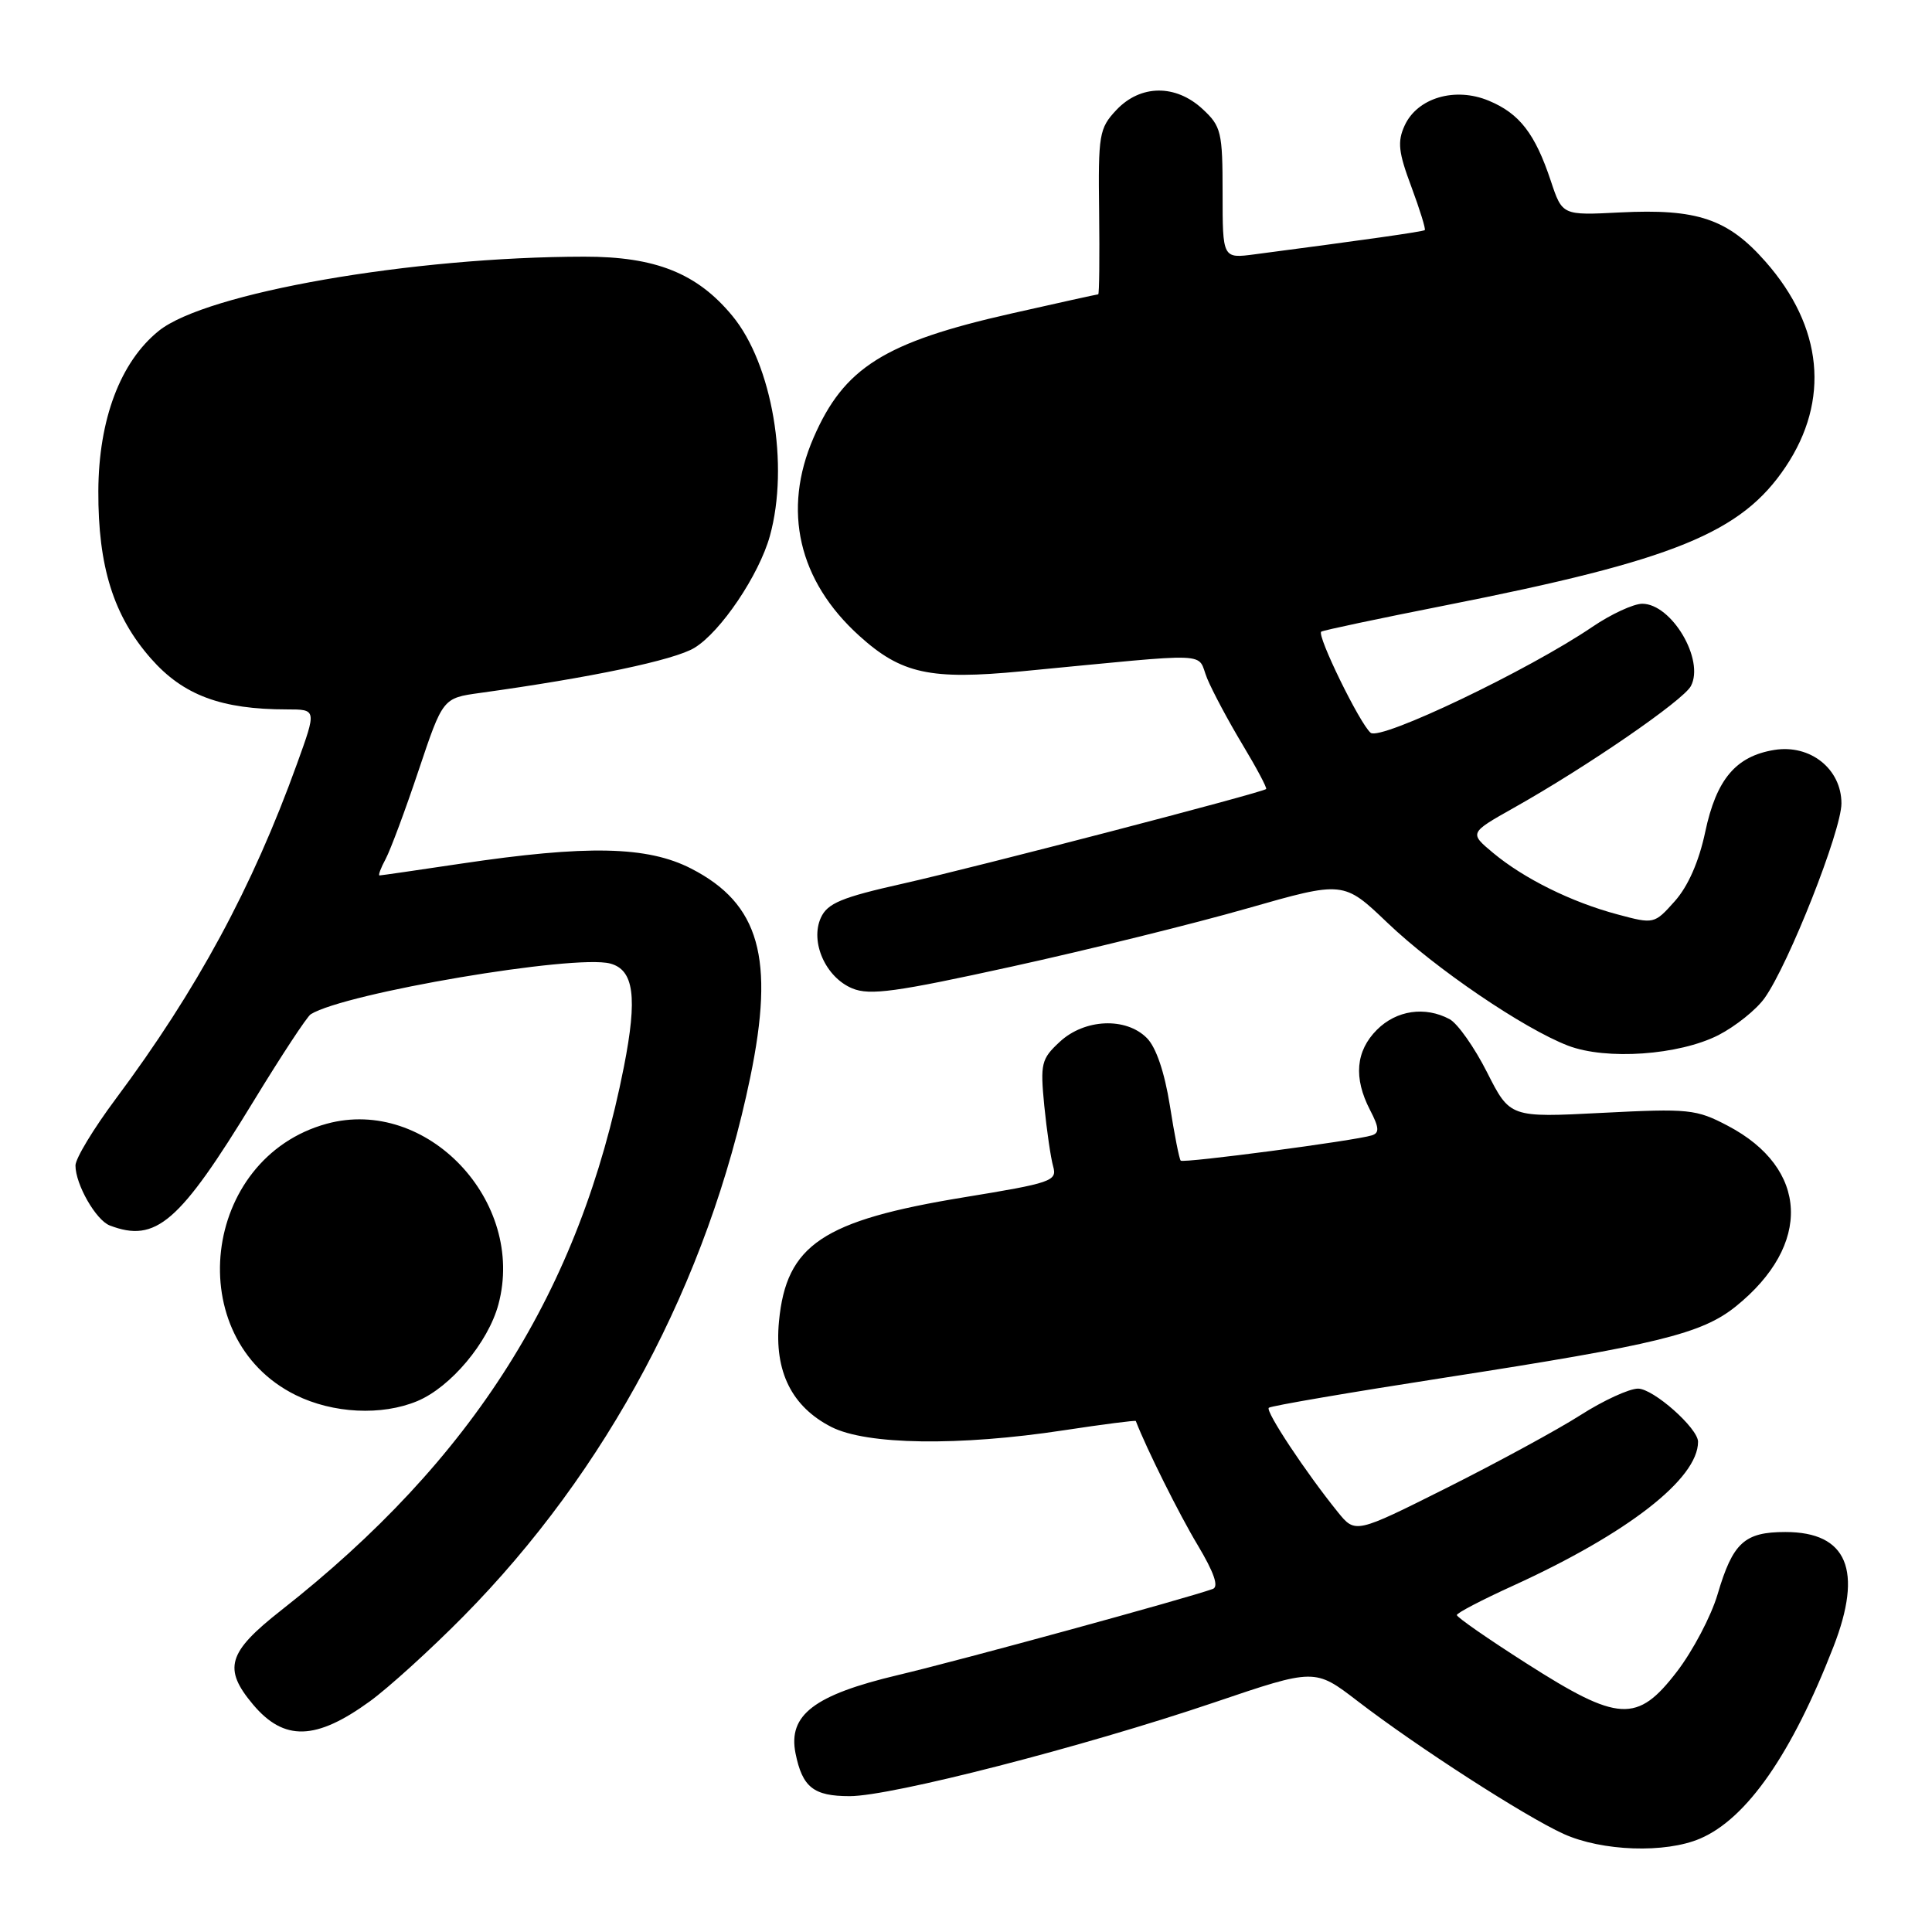 <?xml version="1.0" encoding="UTF-8" standalone="no"?>
<!DOCTYPE svg PUBLIC "-//W3C//DTD SVG 1.1//EN" "http://www.w3.org/Graphics/SVG/1.1/DTD/svg11.dtd" >
<svg xmlns="http://www.w3.org/2000/svg" xmlns:xlink="http://www.w3.org/1999/xlink" version="1.1" viewBox="0 0 256 256">
 <g >
 <path fill="currentColor"
d=" M 225.28 243.62 C 231.47 240.97 237.42 232.40 242.94 218.21 C 246.89 208.06 244.77 203.00 236.57 203.00 C 231.14 203.00 229.61 204.41 227.59 211.25 C 226.74 214.14 224.31 218.75 222.20 221.50 C 216.94 228.35 214.48 228.21 202.25 220.40 C 197.17 217.16 193.02 214.28 193.04 214.00 C 193.05 213.72 196.41 211.97 200.50 210.11 C 215.69 203.18 225.00 195.94 225.00 191.04 C 225.00 189.25 219.08 184.00 217.05 184.00 C 215.87 184.00 212.44 185.58 209.42 187.51 C 206.40 189.44 198.45 193.76 191.76 197.12 C 179.59 203.22 179.59 203.22 177.27 200.36 C 173.04 195.13 167.66 187.01 168.12 186.54 C 168.37 186.29 178.91 184.49 191.54 182.53 C 219.54 178.19 225.49 176.74 230.00 173.11 C 240.13 164.95 239.68 154.81 228.94 149.17 C 224.76 146.97 223.79 146.87 212.29 147.46 C 200.08 148.09 200.08 148.09 197.04 142.08 C 195.37 138.78 193.14 135.61 192.07 135.04 C 188.83 133.31 185.04 133.86 182.45 136.45 C 179.64 139.27 179.33 142.81 181.53 147.07 C 182.75 149.41 182.80 150.12 181.78 150.44 C 179.57 151.15 156.81 154.15 156.45 153.79 C 156.26 153.60 155.61 150.31 155.01 146.47 C 154.31 142.09 153.19 138.77 151.97 137.55 C 149.20 134.75 143.71 134.99 140.42 138.05 C 137.97 140.32 137.83 140.93 138.37 146.50 C 138.70 149.80 139.23 153.43 139.55 154.56 C 140.10 156.49 139.35 156.75 127.72 158.65 C 109.00 161.72 104.19 164.94 103.22 175.08 C 102.58 181.71 104.91 186.40 110.16 189.08 C 114.83 191.46 127.07 191.64 140.96 189.52 C 146.16 188.73 150.45 188.18 150.50 188.29 C 151.92 191.97 156.27 200.70 158.71 204.75 C 160.86 208.35 161.52 210.24 160.71 210.54 C 157.36 211.76 127.29 219.99 119.00 221.95 C 107.88 224.59 104.40 227.24 105.41 232.32 C 106.32 236.83 107.80 238.00 112.59 238.00 C 118.12 238.00 143.48 231.48 160.87 225.59 C 174.23 221.06 174.23 221.06 179.87 225.39 C 187.75 231.45 202.04 240.66 207.18 243.00 C 212.28 245.31 220.67 245.60 225.28 243.62 Z  M 49.00 225.44 C 51.48 223.64 57.03 218.60 61.34 214.24 C 80.45 194.91 93.83 169.78 99.41 142.76 C 102.68 126.96 100.64 119.75 91.60 115.10 C 85.79 112.11 77.81 111.94 61.00 114.45 C 55.31 115.30 50.49 116.00 50.29 116.00 C 50.09 116.00 50.45 115.02 51.10 113.82 C 51.74 112.62 53.71 107.34 55.47 102.07 C 58.68 92.50 58.68 92.50 63.59 91.82 C 78.34 89.78 89.35 87.47 92.02 85.84 C 95.50 83.73 100.57 76.20 102.01 71.03 C 104.61 61.65 102.33 48.24 97.03 41.84 C 92.37 36.20 86.85 34.00 77.43 34.01 C 54.62 34.03 27.31 38.79 21.04 43.84 C 15.95 47.94 13.07 55.57 13.03 65.07 C 12.99 75.08 15.05 81.64 20.01 87.27 C 24.28 92.12 29.31 94.00 38.03 94.00 C 41.96 94.00 41.96 94.00 39.35 101.22 C 33.44 117.60 26.10 131.17 15.32 145.63 C 12.39 149.56 10.00 153.51 10.00 154.43 C 10.00 156.94 12.71 161.67 14.54 162.38 C 20.66 164.72 23.77 162.03 33.60 145.91 C 37.28 139.88 40.69 134.69 41.18 134.39 C 45.73 131.57 76.10 126.43 80.84 127.67 C 84.00 128.50 84.49 132.11 82.67 141.36 C 76.83 171.00 62.72 193.38 37.21 213.41 C 30.16 218.95 29.53 221.10 33.53 225.86 C 37.64 230.74 41.85 230.63 49.00 225.44 Z  M 55.30 185.65 C 59.72 183.80 64.68 177.89 66.04 172.85 C 69.72 159.17 56.54 145.28 43.30 148.90 C 26.67 153.45 23.93 177.31 39.17 184.85 C 44.12 187.30 50.58 187.62 55.30 185.65 Z  M 227.70 137.16 C 229.97 135.99 232.72 133.79 233.81 132.26 C 237.01 127.78 244.00 110.06 244.00 106.46 C 244.00 101.89 239.87 98.60 235.11 99.37 C 230.01 100.20 227.43 103.25 225.95 110.24 C 225.12 114.17 223.67 117.45 221.92 119.41 C 219.21 122.45 219.16 122.46 214.35 121.17 C 208.25 119.55 201.93 116.42 197.84 113.01 C 194.68 110.37 194.68 110.37 200.59 107.04 C 210.27 101.60 223.02 92.83 224.05 90.91 C 225.90 87.44 221.50 80.00 217.60 80.00 C 216.44 80.01 213.47 81.38 211.00 83.06 C 202.54 88.81 182.92 98.18 181.62 97.10 C 180.19 95.92 174.45 84.17 175.07 83.70 C 175.31 83.52 182.70 81.96 191.50 80.22 C 221.88 74.22 230.74 70.62 236.61 61.85 C 242.50 53.04 241.55 43.31 233.94 34.67 C 228.95 29.00 224.90 27.63 214.64 28.15 C 207.01 28.54 207.01 28.54 205.49 23.97 C 203.41 17.72 201.35 15.04 197.28 13.35 C 192.81 11.48 187.80 12.96 186.12 16.64 C 185.14 18.78 185.30 20.18 187.01 24.74 C 188.14 27.78 188.94 30.37 188.79 30.49 C 188.54 30.70 180.61 31.82 166.25 33.70 C 162.00 34.26 162.00 34.26 162.00 25.58 C 162.00 17.48 161.82 16.74 159.35 14.45 C 155.78 11.14 151.11 11.19 147.92 14.58 C 145.64 17.01 145.51 17.81 145.64 28.08 C 145.71 34.09 145.66 39.00 145.52 39.00 C 145.38 39.00 140.20 40.14 134.02 41.54 C 117.18 45.34 111.83 48.70 107.80 58.00 C 103.63 67.61 105.79 76.96 113.86 84.25 C 119.43 89.29 123.25 90.12 135.40 88.95 C 161.40 86.46 158.49 86.34 159.96 89.91 C 160.68 91.64 162.79 95.59 164.65 98.68 C 166.51 101.77 167.91 104.41 167.77 104.55 C 167.25 105.03 129.43 114.88 119.66 117.08 C 111.50 118.91 109.65 119.68 108.77 121.60 C 107.31 124.80 109.40 129.51 112.94 130.97 C 115.25 131.93 118.72 131.45 134.10 128.07 C 144.22 125.85 158.24 122.38 165.26 120.37 C 178.03 116.72 178.03 116.72 183.85 122.28 C 190.22 128.36 201.89 136.29 207.76 138.55 C 212.84 140.50 222.46 139.82 227.70 137.16 Z "/>
</g>
</svg>